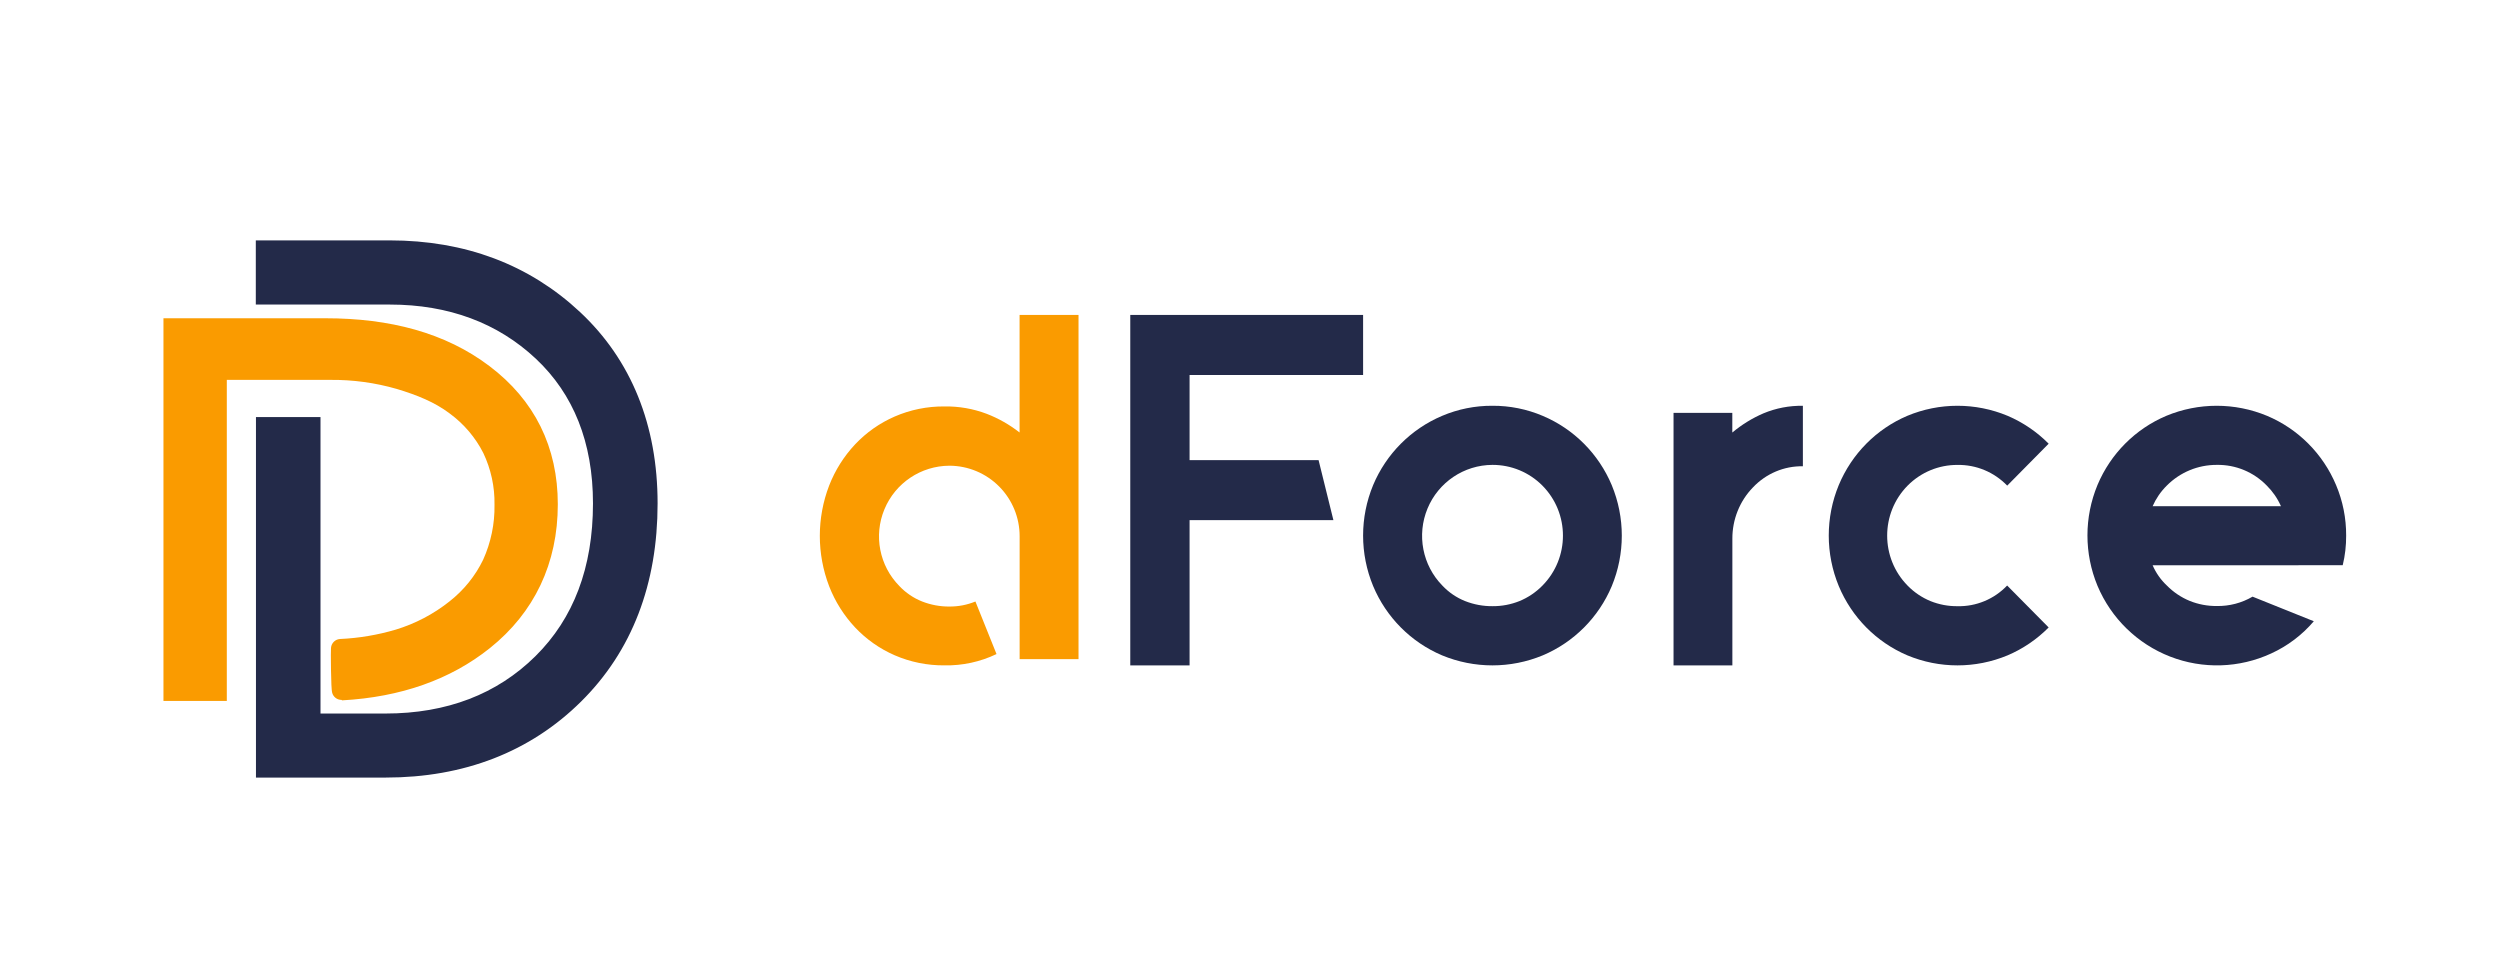 <?xml version="1.0" encoding="UTF-8"?>
<svg width="130px" height="50px" viewBox="0 0 130 50" version="1.1" xmlns="http://www.w3.org/2000/svg" xmlns:xlink="http://www.w3.org/1999/xlink">
    <!-- Generator: Sketch 61.2 (89653) - https://sketch.com -->
    <title>img_ecosystem_3</title>
    <desc>Created with Sketch.</desc>
    <g id="控件" stroke="none" stroke-width="1" fill="none" fill-rule="evenodd">
        <g id="PAX-Gold_Logo-1" transform="translate(-564, 1)">
            <g id="img_logo_dl" transform="translate(573, 12)">
                <g>
                    <path d="M47.083,3.375 L47.083,21.276 L44.021,21.276 L44.021,14.893 C44.024,13.921 43.641,12.988 42.957,12.299 C42.272,11.609 41.342,11.22 40.37,11.217 C38.891,11.223 37.559,12.114 36.991,13.481 C36.422,14.847 36.728,16.42 37.767,17.474 C38.098,17.826 38.503,18.1 38.953,18.278 C39.404,18.454 39.885,18.544 40.37,18.54 C40.834,18.543 41.293,18.454 41.722,18.278 L42.819,21.011 C41.975,21.416 41.048,21.617 40.113,21.599 C39.222,21.607 38.34,21.428 37.523,21.074 C36.747,20.736 36.048,20.245 35.468,19.63 C34.884,19.008 34.425,18.28 34.116,17.485 C33.469,15.799 33.469,13.934 34.116,12.249 C34.425,11.454 34.884,10.726 35.468,10.104 C36.048,9.489 36.747,8.998 37.523,8.66 C38.34,8.305 39.222,8.127 40.113,8.135 C40.862,8.123 41.606,8.253 42.307,8.518 C42.922,8.756 43.499,9.083 44.018,9.49 L44.018,3.375 L47.083,3.375 Z" id="_复合路径_" fill="#FA9B00" fill-rule="nonzero"></path>
                    <polygon id="_复合路径_2" fill="#232A49" fill-rule="nonzero" points="52.858 6.5 52.858 10.926 59.566 10.926 60.337 14.046 52.858 14.046 52.858 21.6 49.774 21.6 49.774 3.375 61.881 3.375 61.881 6.5"></polygon>
                    <path d="M68.606,8.1 C69.506,8.095 70.398,8.274 71.227,8.627 C72.844,9.311 74.13,10.604 74.811,12.228 C75.508,13.909 75.508,15.8 74.811,17.481 C74.129,19.103 72.843,20.394 71.227,21.077 C69.549,21.774 67.663,21.774 65.984,21.077 C64.369,20.392 63.084,19.099 62.404,17.476 C61.707,15.795 61.707,13.904 62.404,12.223 C63.085,10.601 64.37,9.311 65.984,8.627 C66.814,8.274 67.705,8.095 68.606,8.1 Z M68.606,11.174 C67.128,11.18 65.798,12.074 65.23,13.445 C64.663,14.816 64.968,16.395 66.005,17.452 C66.337,17.805 66.741,18.08 67.19,18.258 C67.641,18.435 68.122,18.525 68.606,18.521 C69.086,18.526 69.562,18.436 70.008,18.258 C70.458,18.074 70.865,17.799 71.206,17.452 C72.629,16.013 72.629,13.69 71.206,12.252 C70.517,11.558 69.581,11.171 68.606,11.174 L68.606,11.174 Z" id="_复合路径_3" fill="#232A49" fill-rule="nonzero"></path>
                    <path d="M82.699,8.494 C83.35,8.223 84.048,8.089 84.75,8.101 L84.75,11.246 C83.774,11.228 82.833,11.626 82.152,12.346 C81.463,13.055 81.078,14.018 81.083,15.02 L81.083,21.6 L78.024,21.6 L78.024,8.47 L81.08,8.47 L81.08,9.492 C81.57,9.081 82.116,8.745 82.699,8.494 L82.699,8.494 Z" id="_复合路径_4" fill="#232A49" fill-rule="nonzero"></path>
                    <path d="M97.53,19.628 C96.918,20.245 96.194,20.737 95.398,21.077 C93.727,21.774 91.85,21.774 90.18,21.077 C88.572,20.392 87.293,19.1 86.616,17.476 C85.922,15.795 85.922,13.905 86.616,12.224 C87.293,10.6 88.572,9.308 90.18,8.623 C91.85,7.926 93.727,7.926 95.398,8.623 C96.194,8.963 96.918,9.455 97.53,10.072 L95.375,12.253 C94.696,11.549 93.759,11.159 92.786,11.176 C91.815,11.171 90.882,11.559 90.195,12.253 C88.779,13.691 88.779,16.014 90.195,17.452 C90.535,17.8 90.94,18.074 91.388,18.258 C91.832,18.437 92.306,18.526 92.784,18.522 C93.758,18.546 94.697,18.156 95.372,17.447 L97.53,19.628 Z" id="_复合路径_5" fill="#232A49" fill-rule="nonzero"></path>
                    <path d="M109.61,16.393 L102.936,16.393 C103.108,16.79 103.359,17.149 103.674,17.445 C104.015,17.792 104.422,18.066 104.872,18.25 C105.317,18.428 105.793,18.517 106.273,18.513 C106.926,18.524 107.569,18.356 108.133,18.026 L111.318,19.305 C110.71,20.019 109.954,20.591 109.102,20.98 C107.444,21.746 105.547,21.805 103.845,21.142 C102.142,20.479 100.781,19.152 100.07,17.463 C99.373,15.785 99.373,13.897 100.07,12.218 C100.75,10.597 102.034,9.306 103.648,8.623 C105.326,7.926 107.21,7.926 108.887,8.623 C110.506,9.305 111.795,10.598 112.476,12.224 C112.827,13.056 113.005,13.951 113,14.854 C113.003,15.371 112.944,15.887 112.822,16.39 L109.61,16.393 Z M106.273,11.174 C105.298,11.17 104.363,11.557 103.674,12.25 C103.363,12.557 103.112,12.922 102.936,13.323 L109.61,13.323 C109.434,12.922 109.183,12.558 108.872,12.25 C108.19,11.546 107.25,11.157 106.273,11.174 L106.273,11.174 Z" id="_复合路径_6" fill="#232A49" fill-rule="nonzero"></path>
                    <g id="_编组_" transform="translate(4.708, 0)" fill="#232A49" fill-rule="nonzero" stroke="#232A49">
                        <g id="_编组_2">
                            <path d="M6.339,26.934 L0.102,26.934 L0.102,9.186 L2.458,9.186 L2.458,24.604 L6.331,24.604 C9.645,24.604 12.386,23.552 14.484,21.479 C16.581,19.406 17.627,16.619 17.627,13.178 C17.627,9.887 16.571,7.232 14.492,5.283 C12.413,3.335 9.739,2.337 6.563,2.337 L0.094,2.337 L0.094,0 L6.561,0 C10.352,0 13.567,1.209 16.114,3.593 C18.662,5.976 19.987,9.222 19.987,13.178 C19.987,17.26 18.699,20.607 16.157,23.125 C13.615,25.644 10.301,26.934 6.339,26.934 Z" id="路径"></path>
                        </g>
                    </g>
                    <g id="_编组_3" transform="translate(0, 4.05)" fill="#FA9B00" fill-rule="nonzero" stroke="#FA9B00">
                        <path d="M8.767,18.869 C11.721,18.704 14.203,17.828 16.163,16.26 C18.35,14.51 19.506,12.1 19.506,9.173 C19.506,6.352 18.376,4.066 16.147,2.383 C13.962,0.731 11.196,0 7.929,0 L0,0 L0,18.9 L2.294,18.9 L2.294,2.204 L8.161,2.204 C9.385,2.191 10.605,2.357 11.779,2.697 C12.852,3.021 13.831,3.406 14.686,4.052 C15.487,4.642 16.136,5.407 16.581,6.286 C17.015,7.197 17.231,8.193 17.214,9.199 C17.231,10.254 17.014,11.301 16.577,12.267 C16.135,13.184 15.484,13.991 14.673,14.624 C13.8,15.317 12.8,15.841 11.727,16.168 C10.746,16.459 9.733,16.63 8.711,16.677 C8.694,16.678 8.711,18.872 8.767,18.869 Z" id="路径"></path>
                    </g>
                </g>
            </g>
        </g>
    </g>
</svg>